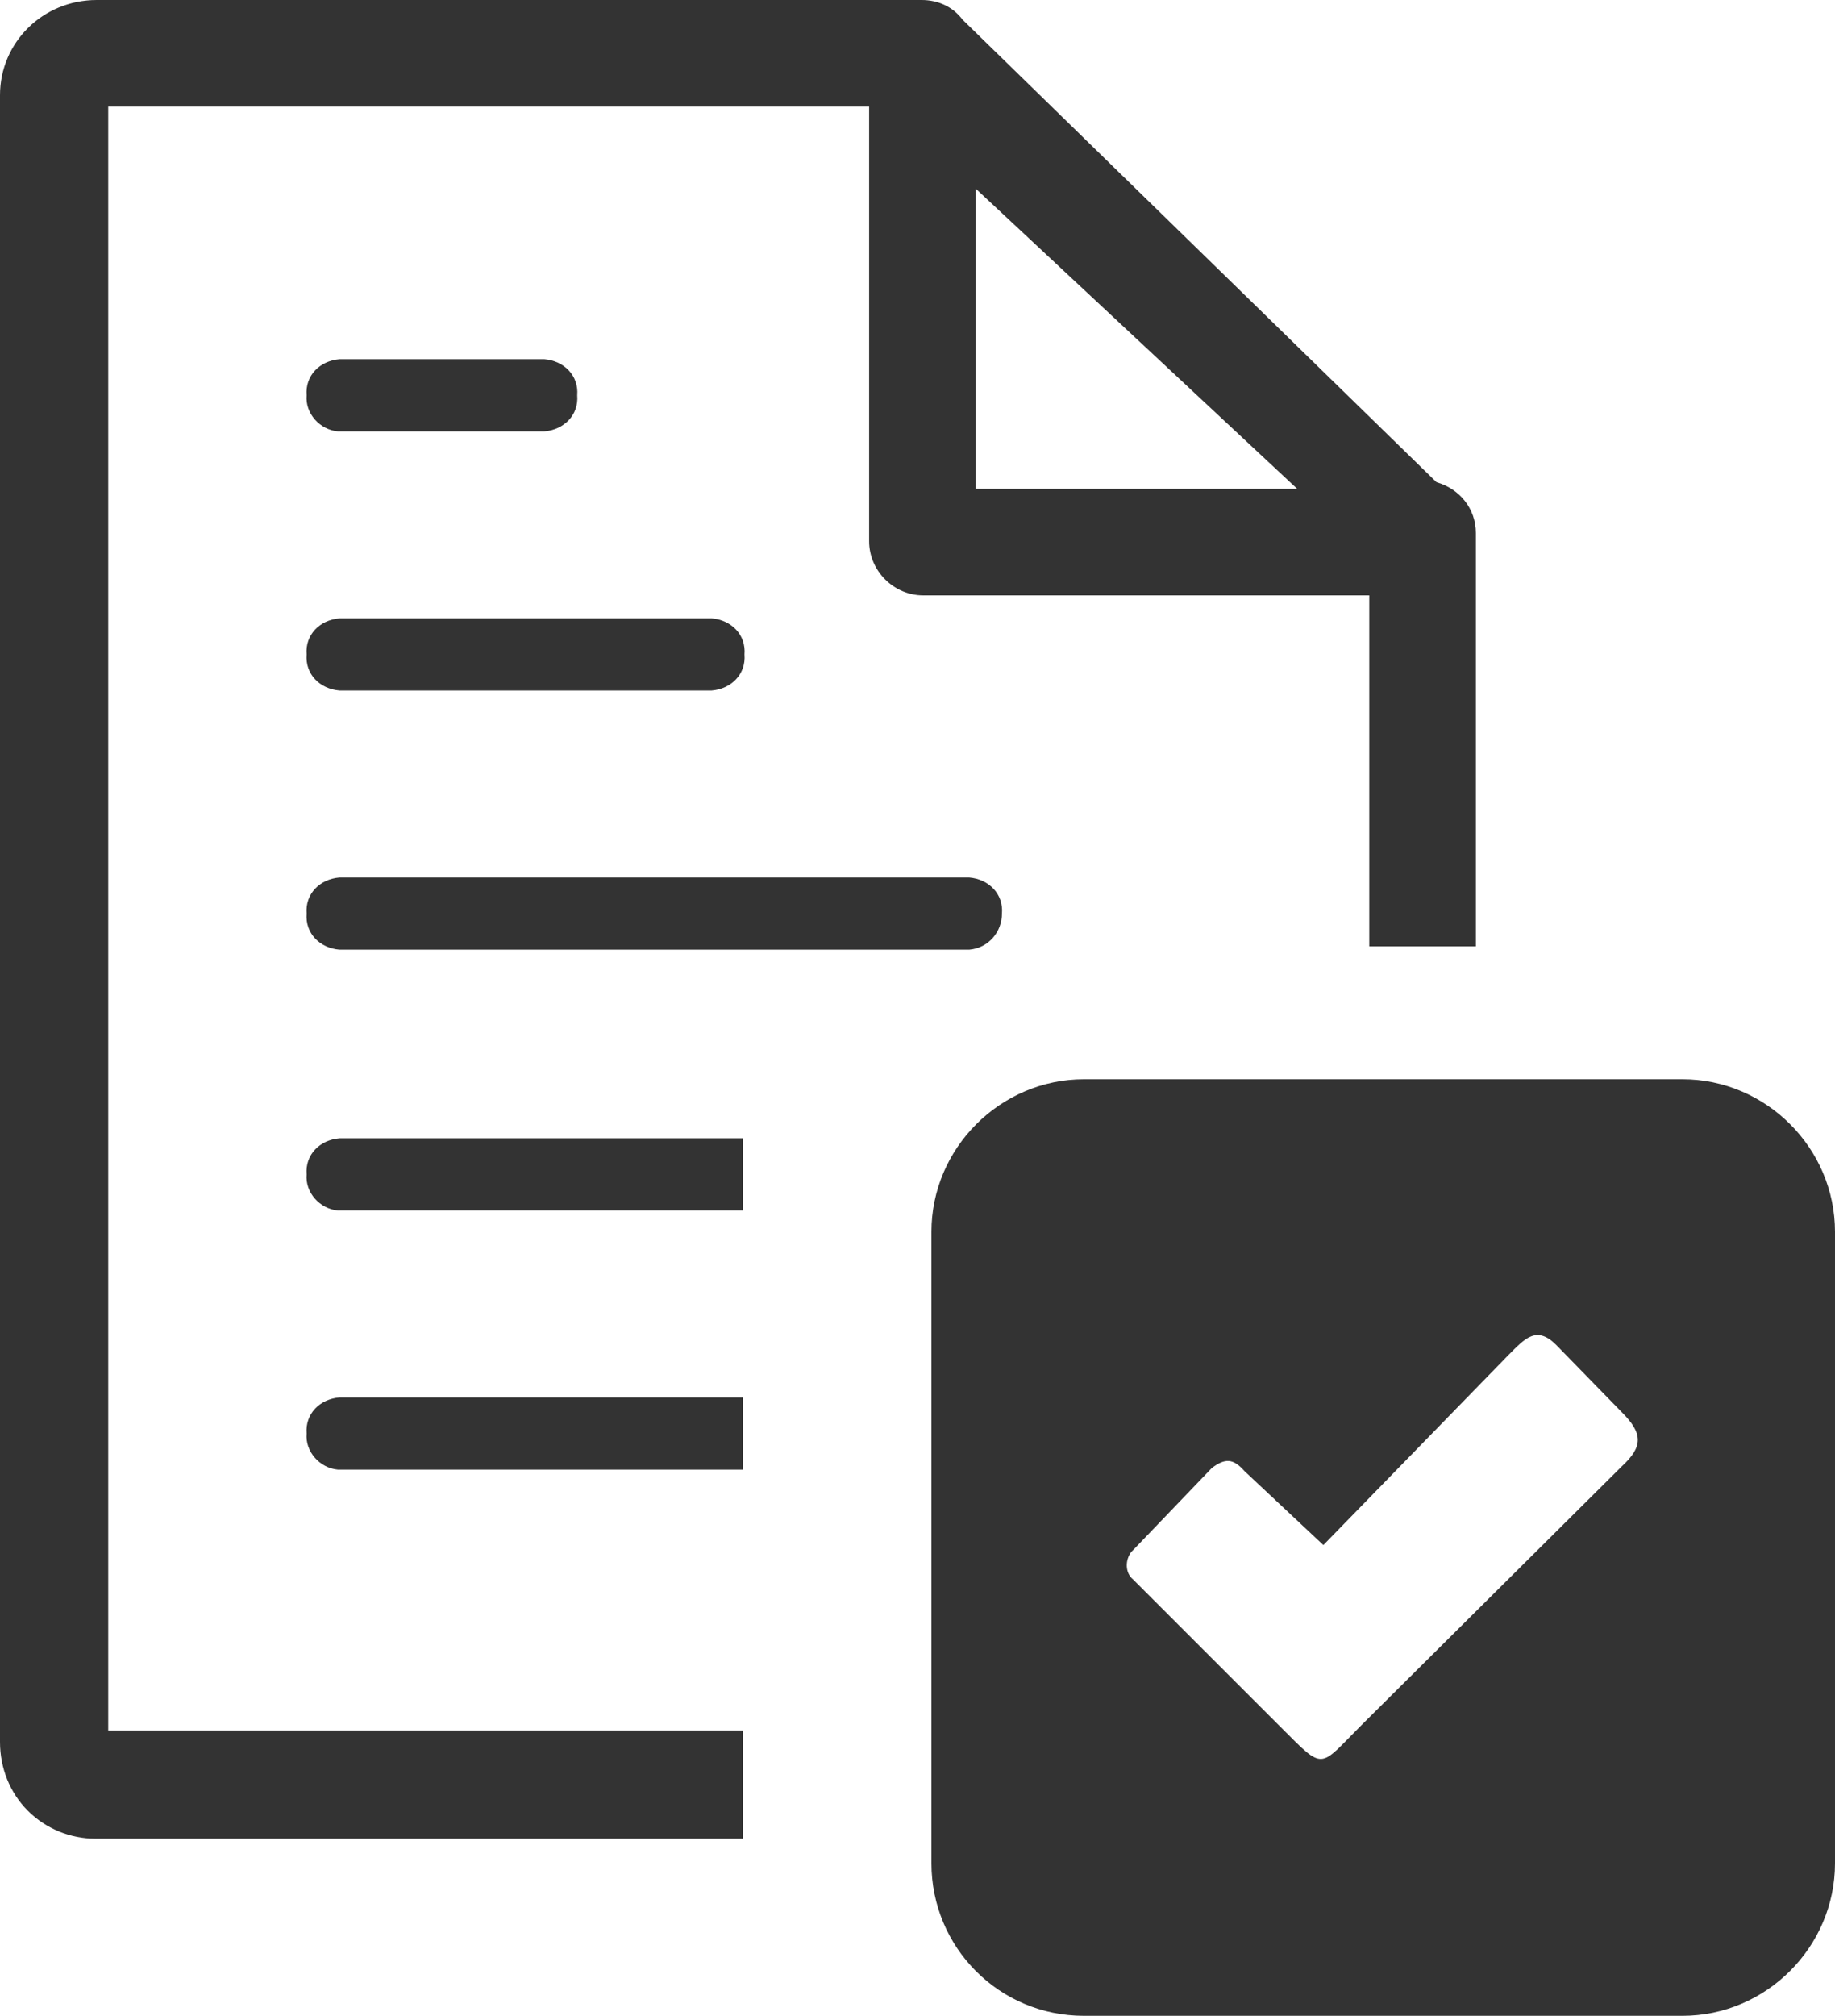 <?xml version="1.0" encoding="utf-8"?>
<!-- Generator: Adobe Illustrator 26.3.1, SVG Export Plug-In . SVG Version: 6.00 Build 0)  -->
<svg version="1.1" id="Layer_1" xmlns="http://www.w3.org/2000/svg" xmlns:xlink="http://www.w3.org/1999/xlink" x="0px" y="0px"
	 viewBox="0 0 111.9 122.9" style="enable-background:new 0 0 111.9 122.9;" xml:space="preserve">
<style type="text/css">
	.st0{fill-rule:evenodd;clip-rule:evenodd;fill:#333333;}
</style>
<path class="st0" d="M56.8,113.6V75.1c0-5.1,4.2-9.3,9.3-9.3h36.5c5.1,0,9.3,4.2,9.3,9.3v38.5c0,5.1-4.2,9.3-9.3,9.3H66.1
	C60.9,122.9,56.8,118.7,56.8,113.6z M59.5,11.5l19.6,18.3H59.5C59.5,29.8,59.5,11.5,59.5,11.5z M20.7,69.4c-1.2,0.1-2.1,1-2,2.2
	c-0.1,1.1,0.8,2.1,1.9,2.2c0,0,0,0,0.1,0h24.6v-4.4H20.7z M20.7,85.2c-1.2,0.1-2.1,1-2,2.2c-0.1,1.1,0.8,2.1,1.9,2.2c0,0,0,0,0.1,0
	h24.6v-4.4H20.7z M20.7,37.7c-1.2,0.1-2.1,1-2,2.2c-0.1,1.2,0.8,2.1,2,2.2c0,0,0,0,0,0h22.7c1.2-0.1,2.1-1,2-2.2
	c0.1-1.2-0.8-2.1-2-2.2c0,0,0,0,0,0H20.7z M20.7,21.9c-1.2,0.1-2.1,1-2,2.2c-0.1,1.1,0.8,2.1,1.9,2.2c0,0,0,0,0.1,0h12.5
	c1.2-0.1,2.1-1,2-2.2c0.1-1.2-0.8-2.1-2-2.2c0,0,0,0,0,0L20.7,21.9z M20.7,53.5c-1.2,0.1-2.1,1-2,2.2c-0.1,1.2,0.8,2.1,2,2.2
	c0,0,0,0,0,0h38.4c1.2-0.1,2-1.1,2-2.2c0.1-1.2-0.8-2.1-2-2.2c0,0,0,0,0,0H20.7z M90,32.5c0-1.5-1-2.7-2.4-3.1L58.7,1.2
	C58.1,0.4,57.2,0,56.2,0H5.9C2.6,0,0,2.6,0,5.8c0,0,0,0,0,0v100.4c0,1.6,0.6,3.1,1.7,4.2c1.1,1.1,2.6,1.7,4.1,1.7h39.5v-6.6H6.6v-99
	h46.4v26.5c0,1.8,1.5,3.3,3.3,3.3c0,0,0,0,0,0h27.2v21.4H90V32.5z M75.9,89.7l4.8,4.5L92,82.6c1-1,1.7-1.8,2.9-0.6l4,4.1
	c1.3,1.3,1.3,2.1,0,3.3L83,105.2c-2.6,2.6-2.2,2.8-4.9,0.1l-9-9c-0.5-0.4-0.5-1.2-0.1-1.7c0.1-0.1,0.1-0.1,0.2-0.2l4.7-4.9
	C74.7,88.9,75.2,88.9,75.9,89.7L75.9,89.7z"/>
</svg>
